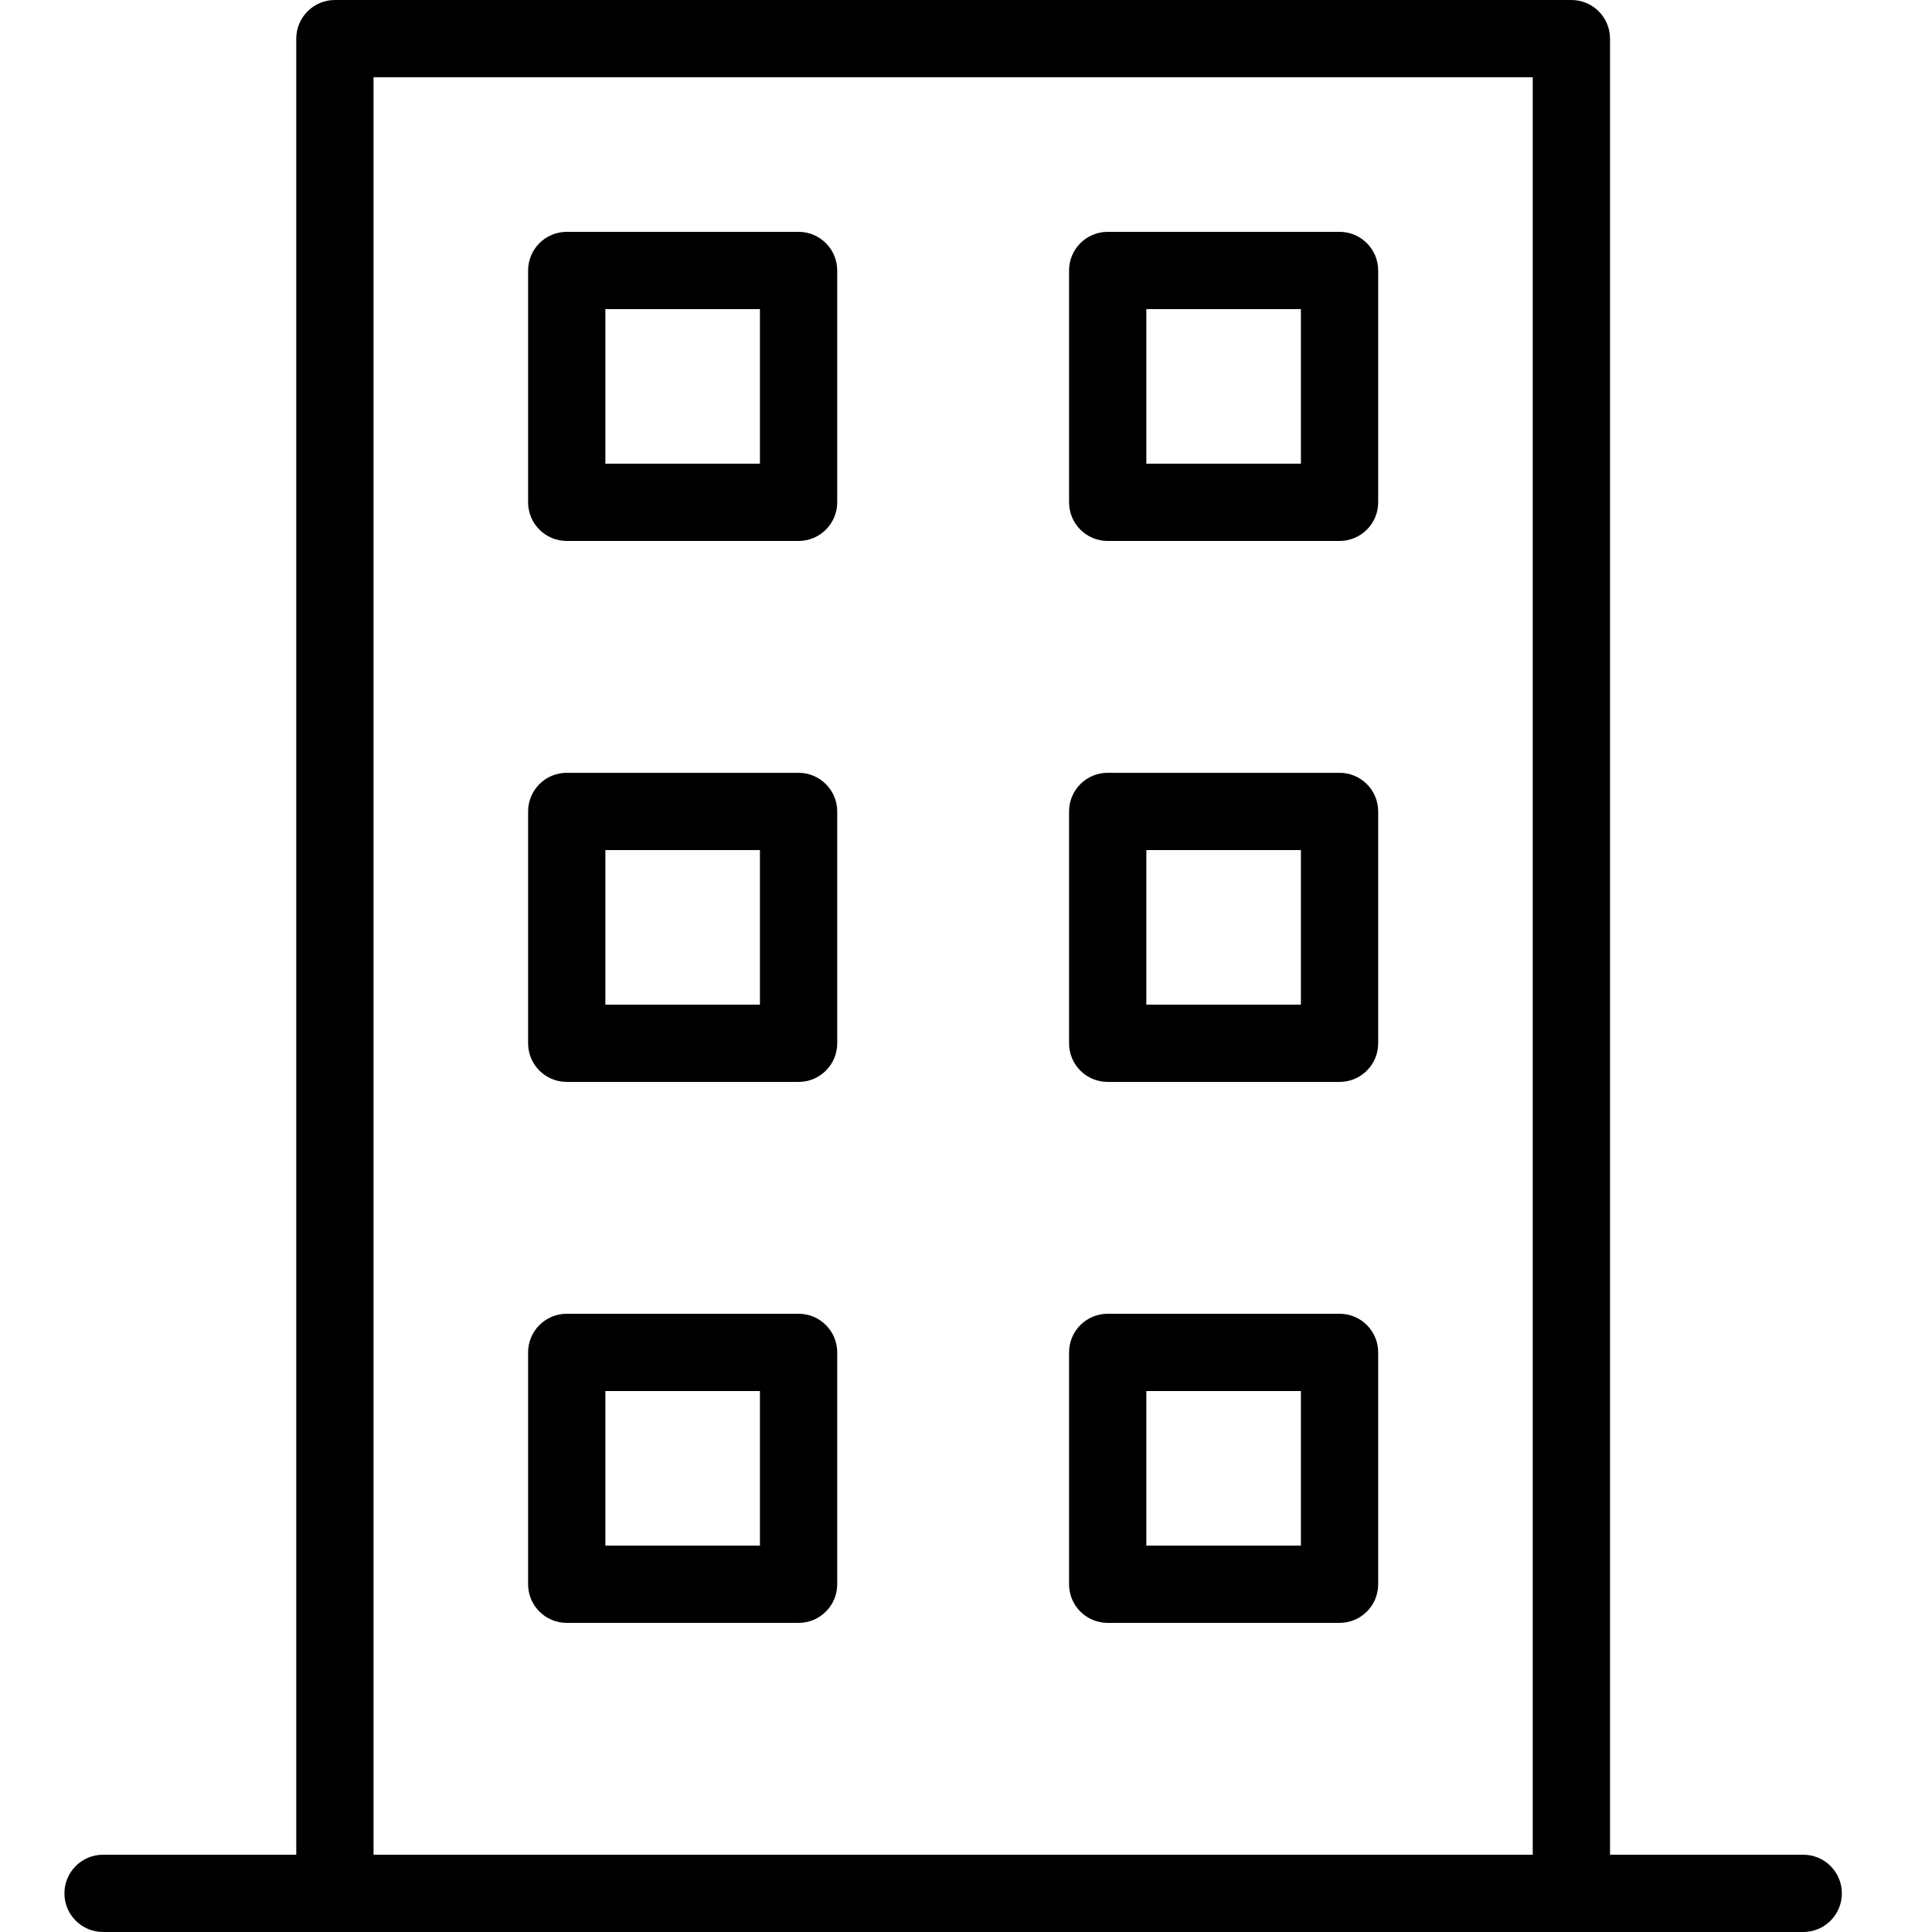 <!-- Generated by IcoMoon.io -->
<svg version="1.1" xmlns="http://www.w3.org/2000/svg" width="32" height="32" viewBox="0 0 32 32">
<title>building</title>
<path d="M29.867 30.72h-3.2v-30.080c0-0.353-0.286-0.64-0.64-0.64h-20.48c-0.353 0-0.64 0.287-0.64 0.64v30.080h-3.2c-0.353 0-0.64 0.286-0.64 0.64s0.287 0.64 0.64 0.64h28.16c0.354 0 0.64-0.286 0.64-0.64s-0.286-0.64-0.64-0.64zM6.187 30.72v-29.44h19.2v29.44h-19.2zM13.227 3.84h-3.84c-0.353 0-0.64 0.287-0.64 0.64v3.84c0 0.353 0.287 0.64 0.64 0.64h3.84c0.353 0 0.64-0.287 0.64-0.64v-3.84c0-0.353-0.287-0.64-0.64-0.64zM12.587 7.68h-2.56v-2.56h2.56v2.56zM22.187 3.84h-3.84c-0.354 0-0.64 0.287-0.64 0.64v3.84c0 0.353 0.286 0.64 0.64 0.64h3.84c0.354 0 0.64-0.287 0.64-0.64v-3.84c0-0.353-0.286-0.64-0.64-0.64zM21.547 7.68h-2.56v-2.56h2.56v2.56zM13.227 12.8h-3.84c-0.353 0-0.64 0.287-0.64 0.64v3.84c0 0.354 0.287 0.64 0.64 0.64h3.84c0.353 0 0.64-0.286 0.64-0.64v-3.84c0-0.353-0.287-0.64-0.64-0.64zM12.587 16.64h-2.56v-2.56h2.56v2.56zM22.187 12.8h-3.84c-0.354 0-0.64 0.287-0.64 0.64v3.84c0 0.354 0.286 0.64 0.64 0.64h3.84c0.354 0 0.64-0.286 0.64-0.64v-3.84c0-0.353-0.286-0.64-0.64-0.64zM21.547 16.64h-2.56v-2.56h2.56v2.56zM13.227 21.76h-3.84c-0.353 0-0.64 0.286-0.64 0.64v3.84c0 0.354 0.287 0.64 0.64 0.64h3.84c0.353 0 0.64-0.286 0.64-0.64v-3.84c0-0.354-0.287-0.64-0.64-0.64zM12.587 25.6h-2.56v-2.56h2.56v2.56zM22.187 21.76h-3.84c-0.354 0-0.64 0.286-0.64 0.64v3.84c0 0.354 0.286 0.64 0.64 0.64h3.84c0.354 0 0.64-0.286 0.64-0.64v-3.84c0-0.354-0.286-0.64-0.64-0.64zM21.547 25.6h-2.56v-2.56h2.56v2.56z"></path>
</svg>
